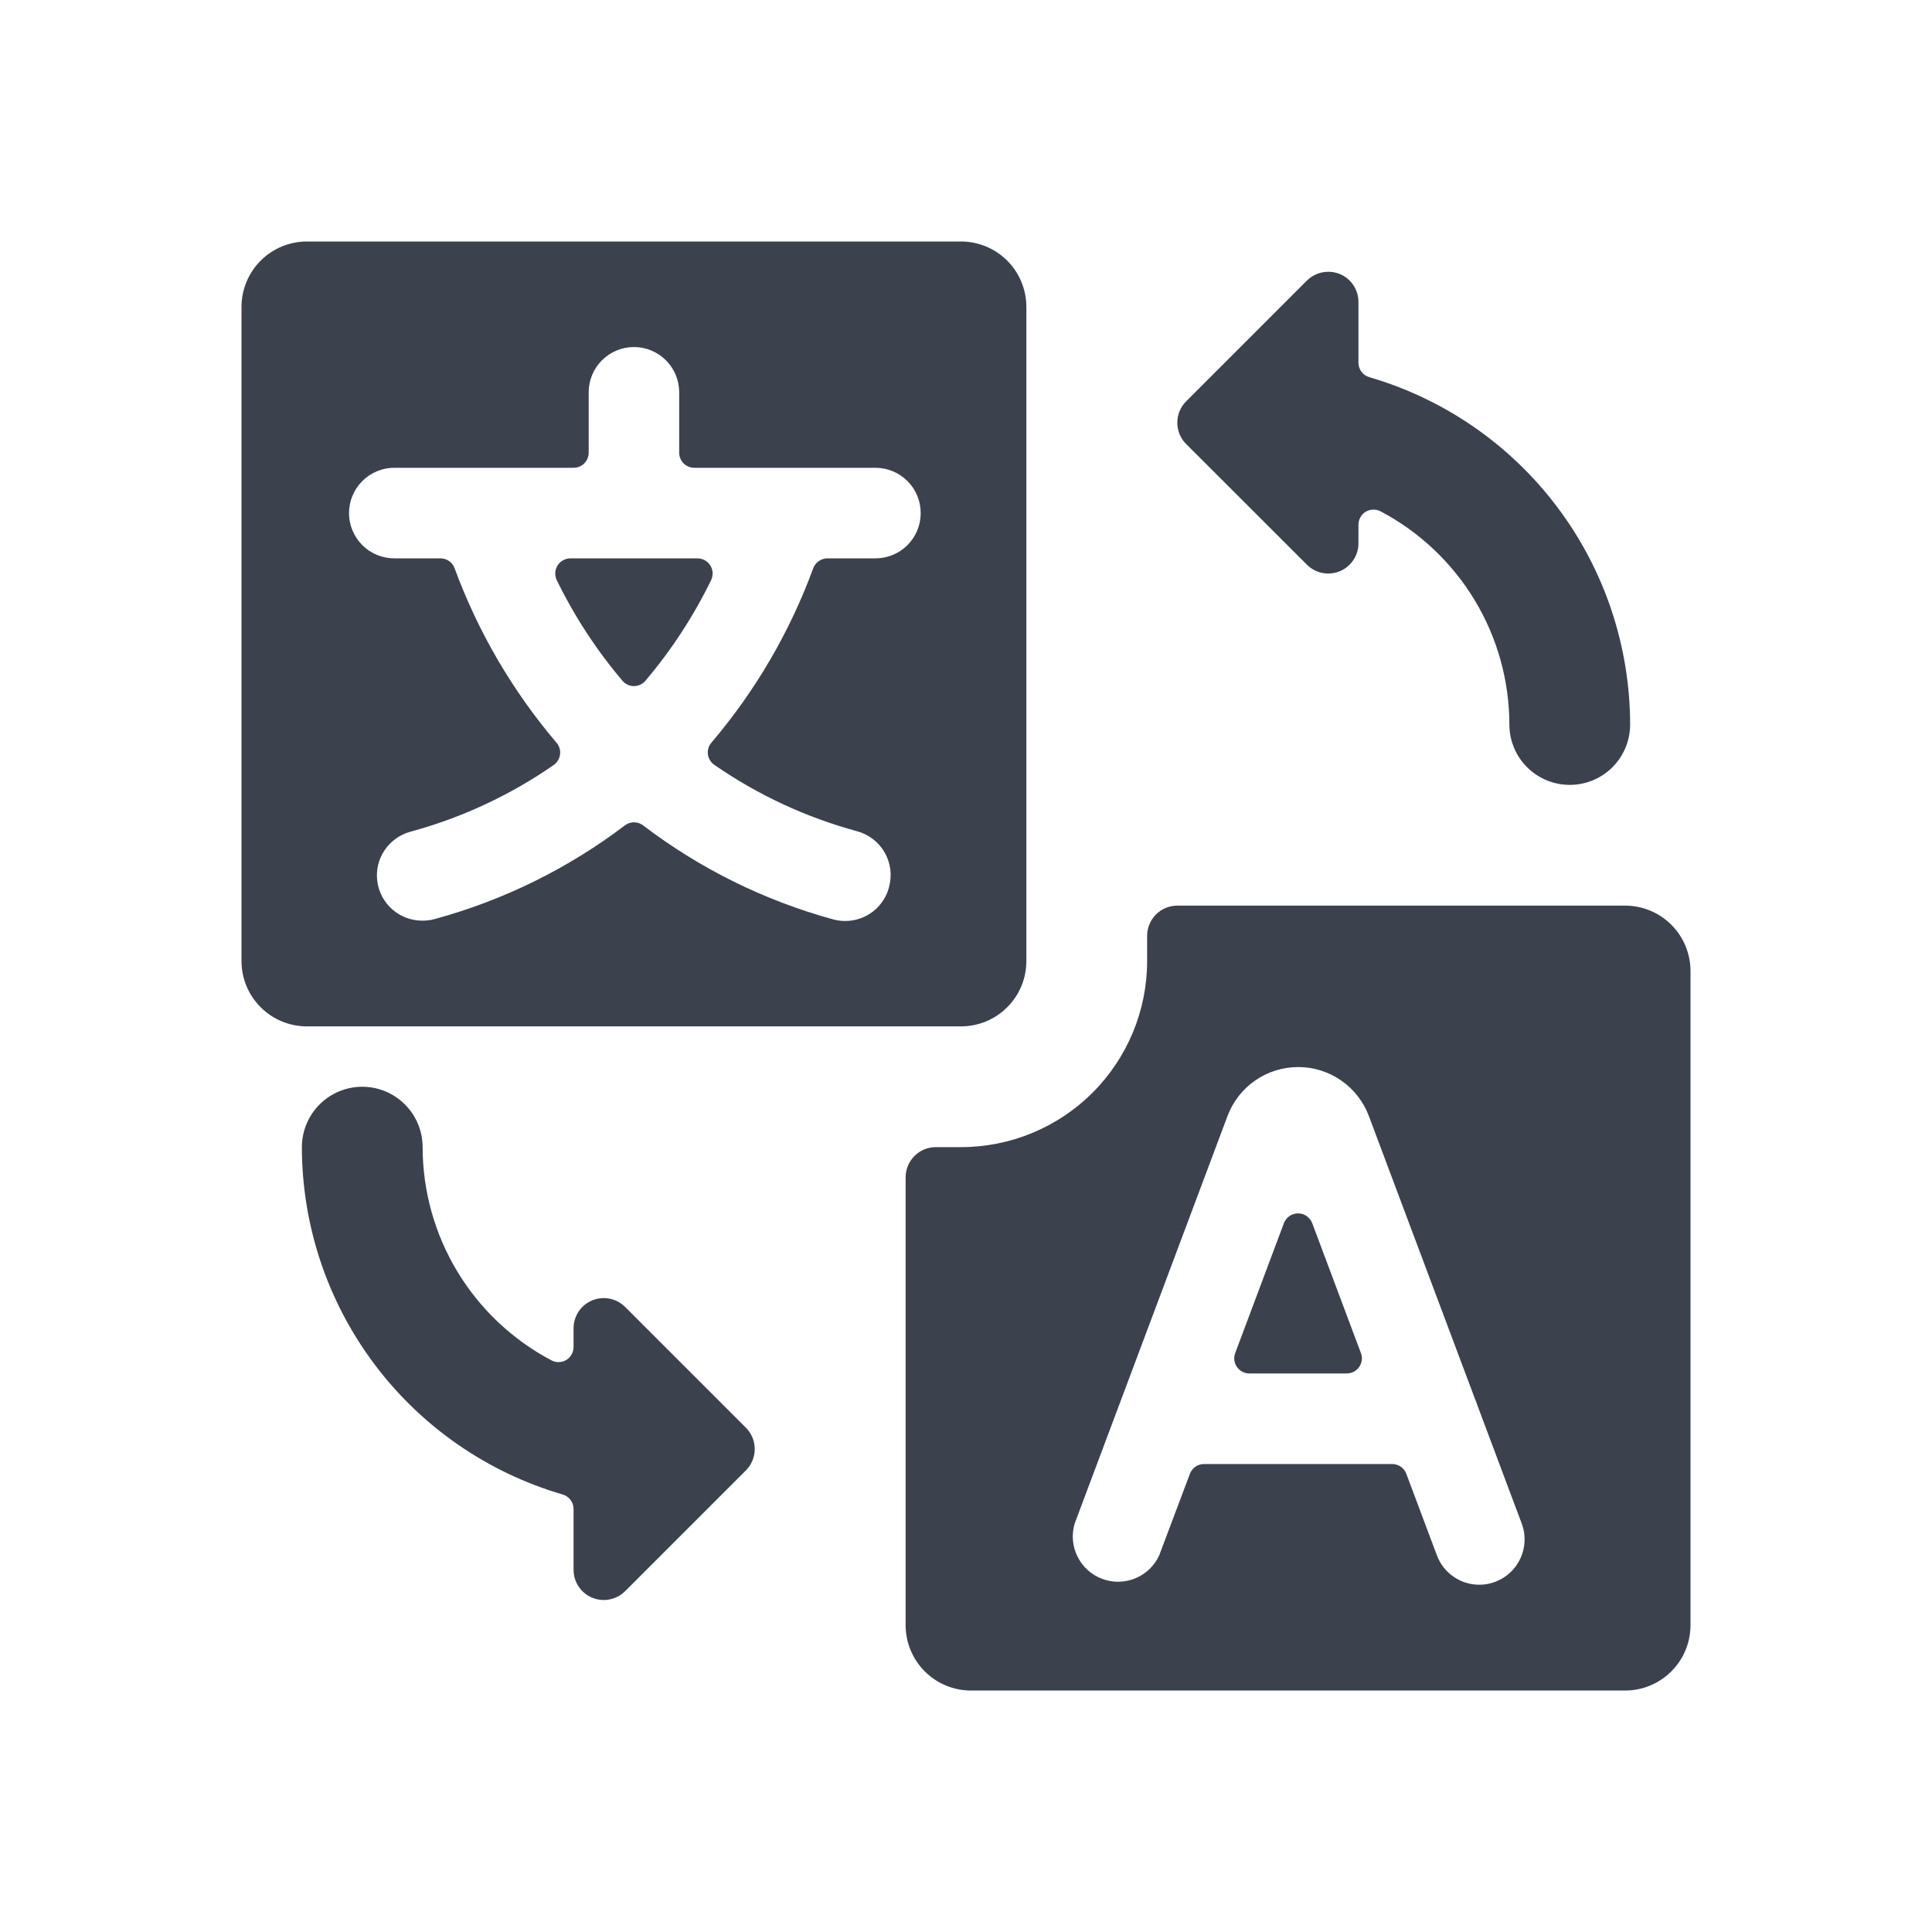 <svg width="40" height="40" viewBox="0 0 40 40" fill="none" xmlns="http://www.w3.org/2000/svg">
<path d="M33.646 18.75H24.375C24.209 18.75 24.05 18.816 23.933 18.933C23.816 19.051 23.75 19.21 23.75 19.375V19.897C23.75 20.919 23.344 21.899 22.621 22.622C21.898 23.345 20.918 23.75 19.896 23.75H19.375C19.209 23.75 19.05 23.816 18.933 23.933C18.816 24.051 18.75 24.21 18.75 24.375V33.647C18.75 34.006 18.893 34.35 19.146 34.604C19.4 34.858 19.745 35.001 20.104 35.001H33.646C33.824 35.001 34.001 34.965 34.165 34.897C34.329 34.829 34.479 34.729 34.604 34.603C34.73 34.477 34.83 34.328 34.898 34.163C34.966 33.998 35 33.822 35 33.644V20.102C34.999 19.743 34.856 19.399 34.603 19.146C34.349 18.893 34.005 18.75 33.646 18.75ZM30.955 32.751C30.85 32.79 30.738 32.811 30.625 32.81C30.435 32.81 30.249 32.752 30.093 32.643C29.936 32.535 29.817 32.381 29.75 32.203L29.116 30.513C29.094 30.454 29.054 30.402 29.002 30.366C28.949 30.33 28.887 30.311 28.824 30.311H24.929C24.865 30.311 24.803 30.33 24.751 30.366C24.699 30.402 24.659 30.454 24.636 30.513L24 32.203C23.901 32.418 23.724 32.588 23.504 32.678C23.285 32.768 23.04 32.772 22.817 32.688C22.596 32.605 22.414 32.44 22.308 32.227C22.203 32.015 22.182 31.77 22.25 31.543L25.415 23.104C25.527 22.807 25.727 22.55 25.988 22.37C26.249 22.189 26.56 22.092 26.878 22.092C27.195 22.092 27.506 22.189 27.767 22.37C28.028 22.55 28.228 22.807 28.34 23.104L30.538 28.963C30.556 29.004 30.572 29.045 30.585 29.088L31.505 31.542C31.549 31.657 31.569 31.78 31.565 31.903C31.56 32.027 31.532 32.148 31.481 32.26C31.43 32.373 31.357 32.474 31.267 32.558C31.177 32.642 31.071 32.707 30.955 32.751Z" fill="#3B414D"/>
<path d="M25.574 28.013C25.556 28.06 25.55 28.111 25.556 28.161C25.562 28.212 25.581 28.259 25.609 28.301C25.638 28.343 25.677 28.376 25.721 28.4C25.766 28.423 25.816 28.436 25.866 28.436H27.884C27.934 28.436 27.984 28.423 28.029 28.4C28.074 28.376 28.112 28.343 28.141 28.301C28.169 28.259 28.188 28.212 28.194 28.161C28.2 28.111 28.194 28.06 28.176 28.013L27.168 25.324C27.145 25.265 27.105 25.214 27.053 25.177C27.001 25.141 26.939 25.122 26.875 25.122C26.811 25.122 26.749 25.141 26.697 25.177C26.645 25.214 26.605 25.265 26.582 25.324L25.574 28.013Z" fill="#3B414D"/>
<path d="M14.724 12.009C14.746 11.961 14.757 11.909 14.754 11.856C14.751 11.803 14.734 11.752 14.706 11.707C14.678 11.662 14.639 11.625 14.592 11.6C14.546 11.574 14.494 11.561 14.441 11.56H11.809C11.756 11.561 11.704 11.574 11.658 11.6C11.611 11.625 11.572 11.662 11.544 11.707C11.516 11.752 11.499 11.803 11.496 11.856C11.493 11.909 11.504 11.961 11.526 12.009C11.891 12.758 12.348 13.458 12.886 14.093C12.915 14.128 12.952 14.156 12.993 14.175C13.034 14.195 13.079 14.205 13.125 14.205C13.171 14.205 13.216 14.195 13.257 14.175C13.298 14.156 13.335 14.128 13.364 14.093C13.902 13.458 14.359 12.758 14.724 12.009Z" fill="#3B414D"/>
<path d="M19.896 21.25C20.074 21.25 20.25 21.215 20.415 21.147C20.579 21.079 20.729 20.979 20.854 20.853C20.98 20.727 21.08 20.578 21.148 20.413C21.216 20.248 21.25 20.072 21.25 19.894V6.352C21.249 5.993 21.106 5.649 20.853 5.396C20.599 5.143 20.255 5 19.896 5H6.354C5.995 5 5.651 5.143 5.397 5.396C5.144 5.649 5.001 5.993 5 6.352V19.894C5 20.072 5.034 20.248 5.102 20.413C5.17 20.578 5.27 20.727 5.396 20.853C5.521 20.979 5.671 21.079 5.835 21.147C6 21.215 6.176 21.25 6.354 21.25H19.896ZM18.405 18.375C18.351 18.574 18.233 18.75 18.07 18.875C17.906 19 17.706 19.068 17.5 19.068C17.416 19.068 17.332 19.057 17.25 19.035C15.825 18.645 14.489 17.984 13.314 17.088C13.26 17.047 13.194 17.025 13.126 17.025C13.059 17.025 12.993 17.047 12.939 17.088C11.762 17.981 10.425 18.64 9 19.028C8.918 19.05 8.834 19.061 8.75 19.061C8.522 19.063 8.3 18.982 8.128 18.833C7.955 18.684 7.843 18.477 7.812 18.25C7.781 18.024 7.834 17.794 7.961 17.605C8.088 17.415 8.279 17.278 8.5 17.219C9.556 16.932 10.556 16.467 11.456 15.844C11.493 15.819 11.525 15.787 11.548 15.749C11.572 15.712 11.588 15.67 11.594 15.626C11.601 15.581 11.598 15.536 11.585 15.492C11.572 15.449 11.551 15.409 11.521 15.376C10.611 14.306 9.897 13.084 9.412 11.765C9.391 11.706 9.352 11.655 9.301 11.618C9.249 11.582 9.188 11.562 9.125 11.56H8.164C7.915 11.56 7.677 11.462 7.501 11.286C7.325 11.11 7.226 10.872 7.226 10.623C7.226 10.374 7.325 10.136 7.501 9.96C7.677 9.784 7.915 9.685 8.164 9.685H11.875C11.958 9.685 12.037 9.653 12.096 9.594C12.155 9.535 12.188 9.456 12.188 9.373V8.123C12.188 7.874 12.286 7.636 12.462 7.46C12.638 7.284 12.876 7.185 13.125 7.185C13.374 7.185 13.612 7.284 13.788 7.46C13.964 7.636 14.062 7.874 14.062 8.123V9.373C14.062 9.456 14.095 9.535 14.154 9.594C14.213 9.653 14.292 9.685 14.375 9.685H18.125C18.374 9.685 18.612 9.784 18.788 9.96C18.964 10.136 19.062 10.374 19.062 10.623C19.062 10.872 18.964 11.11 18.788 11.286C18.612 11.462 18.374 11.56 18.125 11.56H17.131C17.067 11.56 17.005 11.58 16.952 11.617C16.899 11.653 16.859 11.705 16.837 11.765C16.353 13.084 15.639 14.306 14.729 15.376C14.7 15.409 14.679 15.448 14.667 15.489C14.654 15.531 14.651 15.575 14.656 15.619C14.662 15.662 14.677 15.704 14.7 15.741C14.722 15.778 14.753 15.811 14.789 15.835C15.689 16.459 16.689 16.923 17.745 17.21C17.865 17.242 17.977 17.298 18.075 17.374C18.173 17.449 18.256 17.544 18.317 17.651C18.378 17.759 18.418 17.878 18.433 18.001C18.448 18.124 18.439 18.249 18.405 18.368V18.375Z" fill="#3B414D"/>
<path d="M27.058 11.691C27.145 11.778 27.256 11.838 27.377 11.862C27.498 11.886 27.624 11.874 27.738 11.827C27.852 11.78 27.95 11.7 28.019 11.597C28.088 11.495 28.125 11.374 28.125 11.251V10.863C28.125 10.809 28.139 10.756 28.166 10.709C28.192 10.662 28.23 10.623 28.276 10.595C28.323 10.567 28.375 10.552 28.429 10.551C28.483 10.549 28.536 10.562 28.584 10.587C29.387 11.011 30.06 11.646 30.53 12.423C31 13.201 31.249 14.092 31.25 15.001C31.25 15.332 31.382 15.65 31.616 15.884C31.851 16.119 32.169 16.25 32.5 16.25C32.832 16.25 33.15 16.119 33.384 15.884C33.618 15.65 33.75 15.332 33.75 15.001C33.748 13.379 33.221 11.802 32.247 10.506C31.274 9.209 29.907 8.263 28.35 7.809C28.285 7.79 28.228 7.751 28.188 7.697C28.147 7.643 28.125 7.577 28.125 7.509V6.251C28.125 6.127 28.088 6.006 28.02 5.903C27.951 5.8 27.853 5.72 27.739 5.673C27.624 5.627 27.499 5.615 27.378 5.639C27.257 5.663 27.145 5.723 27.058 5.809L24.558 8.309C24.44 8.426 24.375 8.585 24.375 8.751C24.375 8.917 24.44 9.076 24.558 9.193L27.058 11.691Z" fill="#3B414D"/>
<path d="M7.5 22.5C7.17 22.5 6.854 22.631 6.62 22.863C6.386 23.095 6.253 23.411 6.25 23.741V23.75C6.252 25.372 6.779 26.949 7.753 28.245C8.726 29.542 10.094 30.488 11.65 30.942C11.715 30.961 11.772 31 11.812 31.054C11.853 31.108 11.875 31.174 11.875 31.242V32.501C11.875 32.624 11.911 32.745 11.98 32.848C12.049 32.951 12.146 33.032 12.261 33.079C12.375 33.126 12.501 33.139 12.622 33.114C12.744 33.09 12.855 33.031 12.943 32.943L15.443 30.443C15.56 30.326 15.626 30.167 15.626 30.001C15.626 29.835 15.56 29.676 15.443 29.559L12.943 27.059C12.855 26.972 12.744 26.912 12.623 26.888C12.501 26.863 12.376 26.876 12.261 26.923C12.147 26.97 12.049 27.05 11.98 27.153C11.912 27.256 11.875 27.377 11.875 27.5V27.888C11.875 27.942 11.861 27.995 11.835 28.042C11.808 28.089 11.77 28.129 11.724 28.157C11.678 28.185 11.625 28.2 11.571 28.201C11.517 28.203 11.464 28.19 11.416 28.164C10.613 27.74 9.94 27.105 9.47 26.328C9 25.55 8.751 24.659 8.75 23.75C8.75 23.419 8.618 23.101 8.384 22.867C8.149 22.632 7.832 22.5 7.5 22.5Z" fill="#3B414D"/>
</svg>
